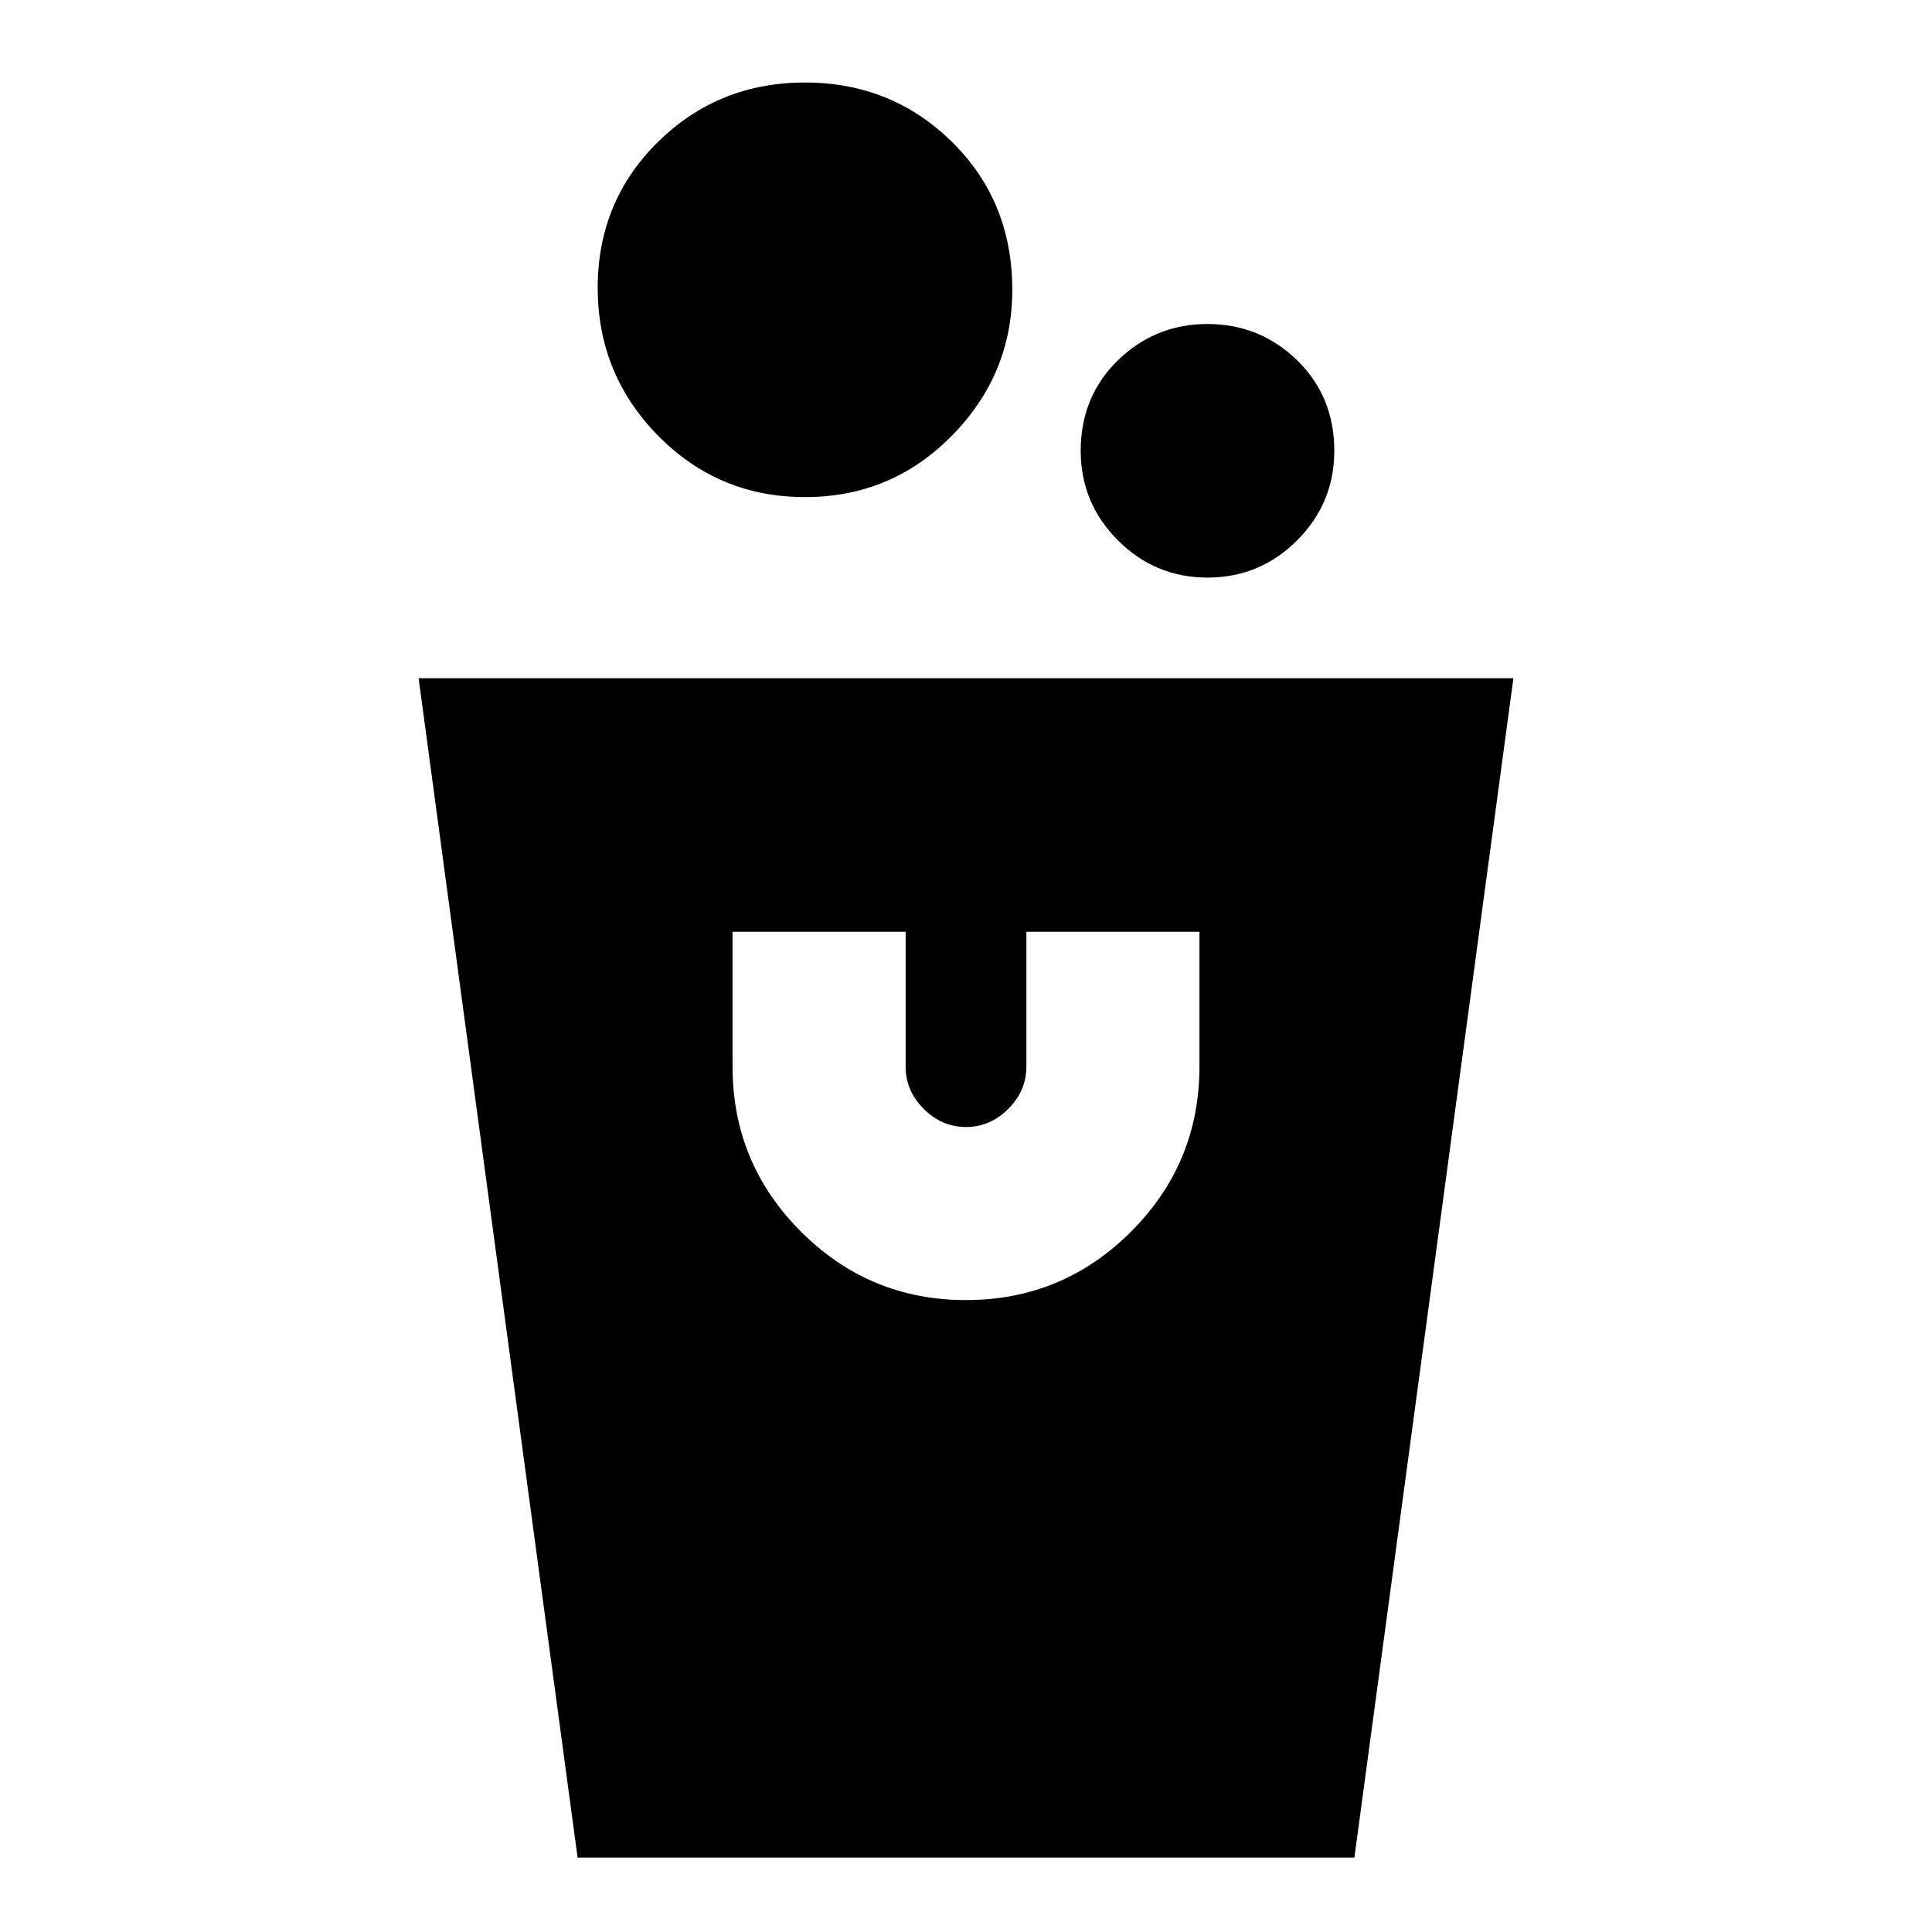 <svg xmlns="http://www.w3.org/2000/svg" height="24" width="24"><path d="M16.825 23.075h-9.65L5.2 8.425h13.6ZM12 16.15q1.2 0 2.05-.85.85-.85.85-2.05v-1.675h-2.15v1.675q0 .3-.225.525Q12.3 14 12 14q-.3 0-.525-.225-.225-.225-.225-.525v-1.675H9.1v1.675q0 1.2.85 2.05.85.85 2.05.85Zm3-8.975q-.65 0-1.112-.462-.463-.463-.463-1.113 0-.675.463-1.125.462-.45 1.112-.45.65 0 1.113.45.462.45.462 1.125 0 .65-.462 1.113-.463.462-1.113.462Zm-5-1q-1.075 0-1.825-.763-.75-.762-.75-1.837t.75-1.813q.75-.737 1.825-.737t1.825.737q.75.738.75 1.838 0 1.05-.75 1.812-.75.763-1.825.763Z"/></svg>